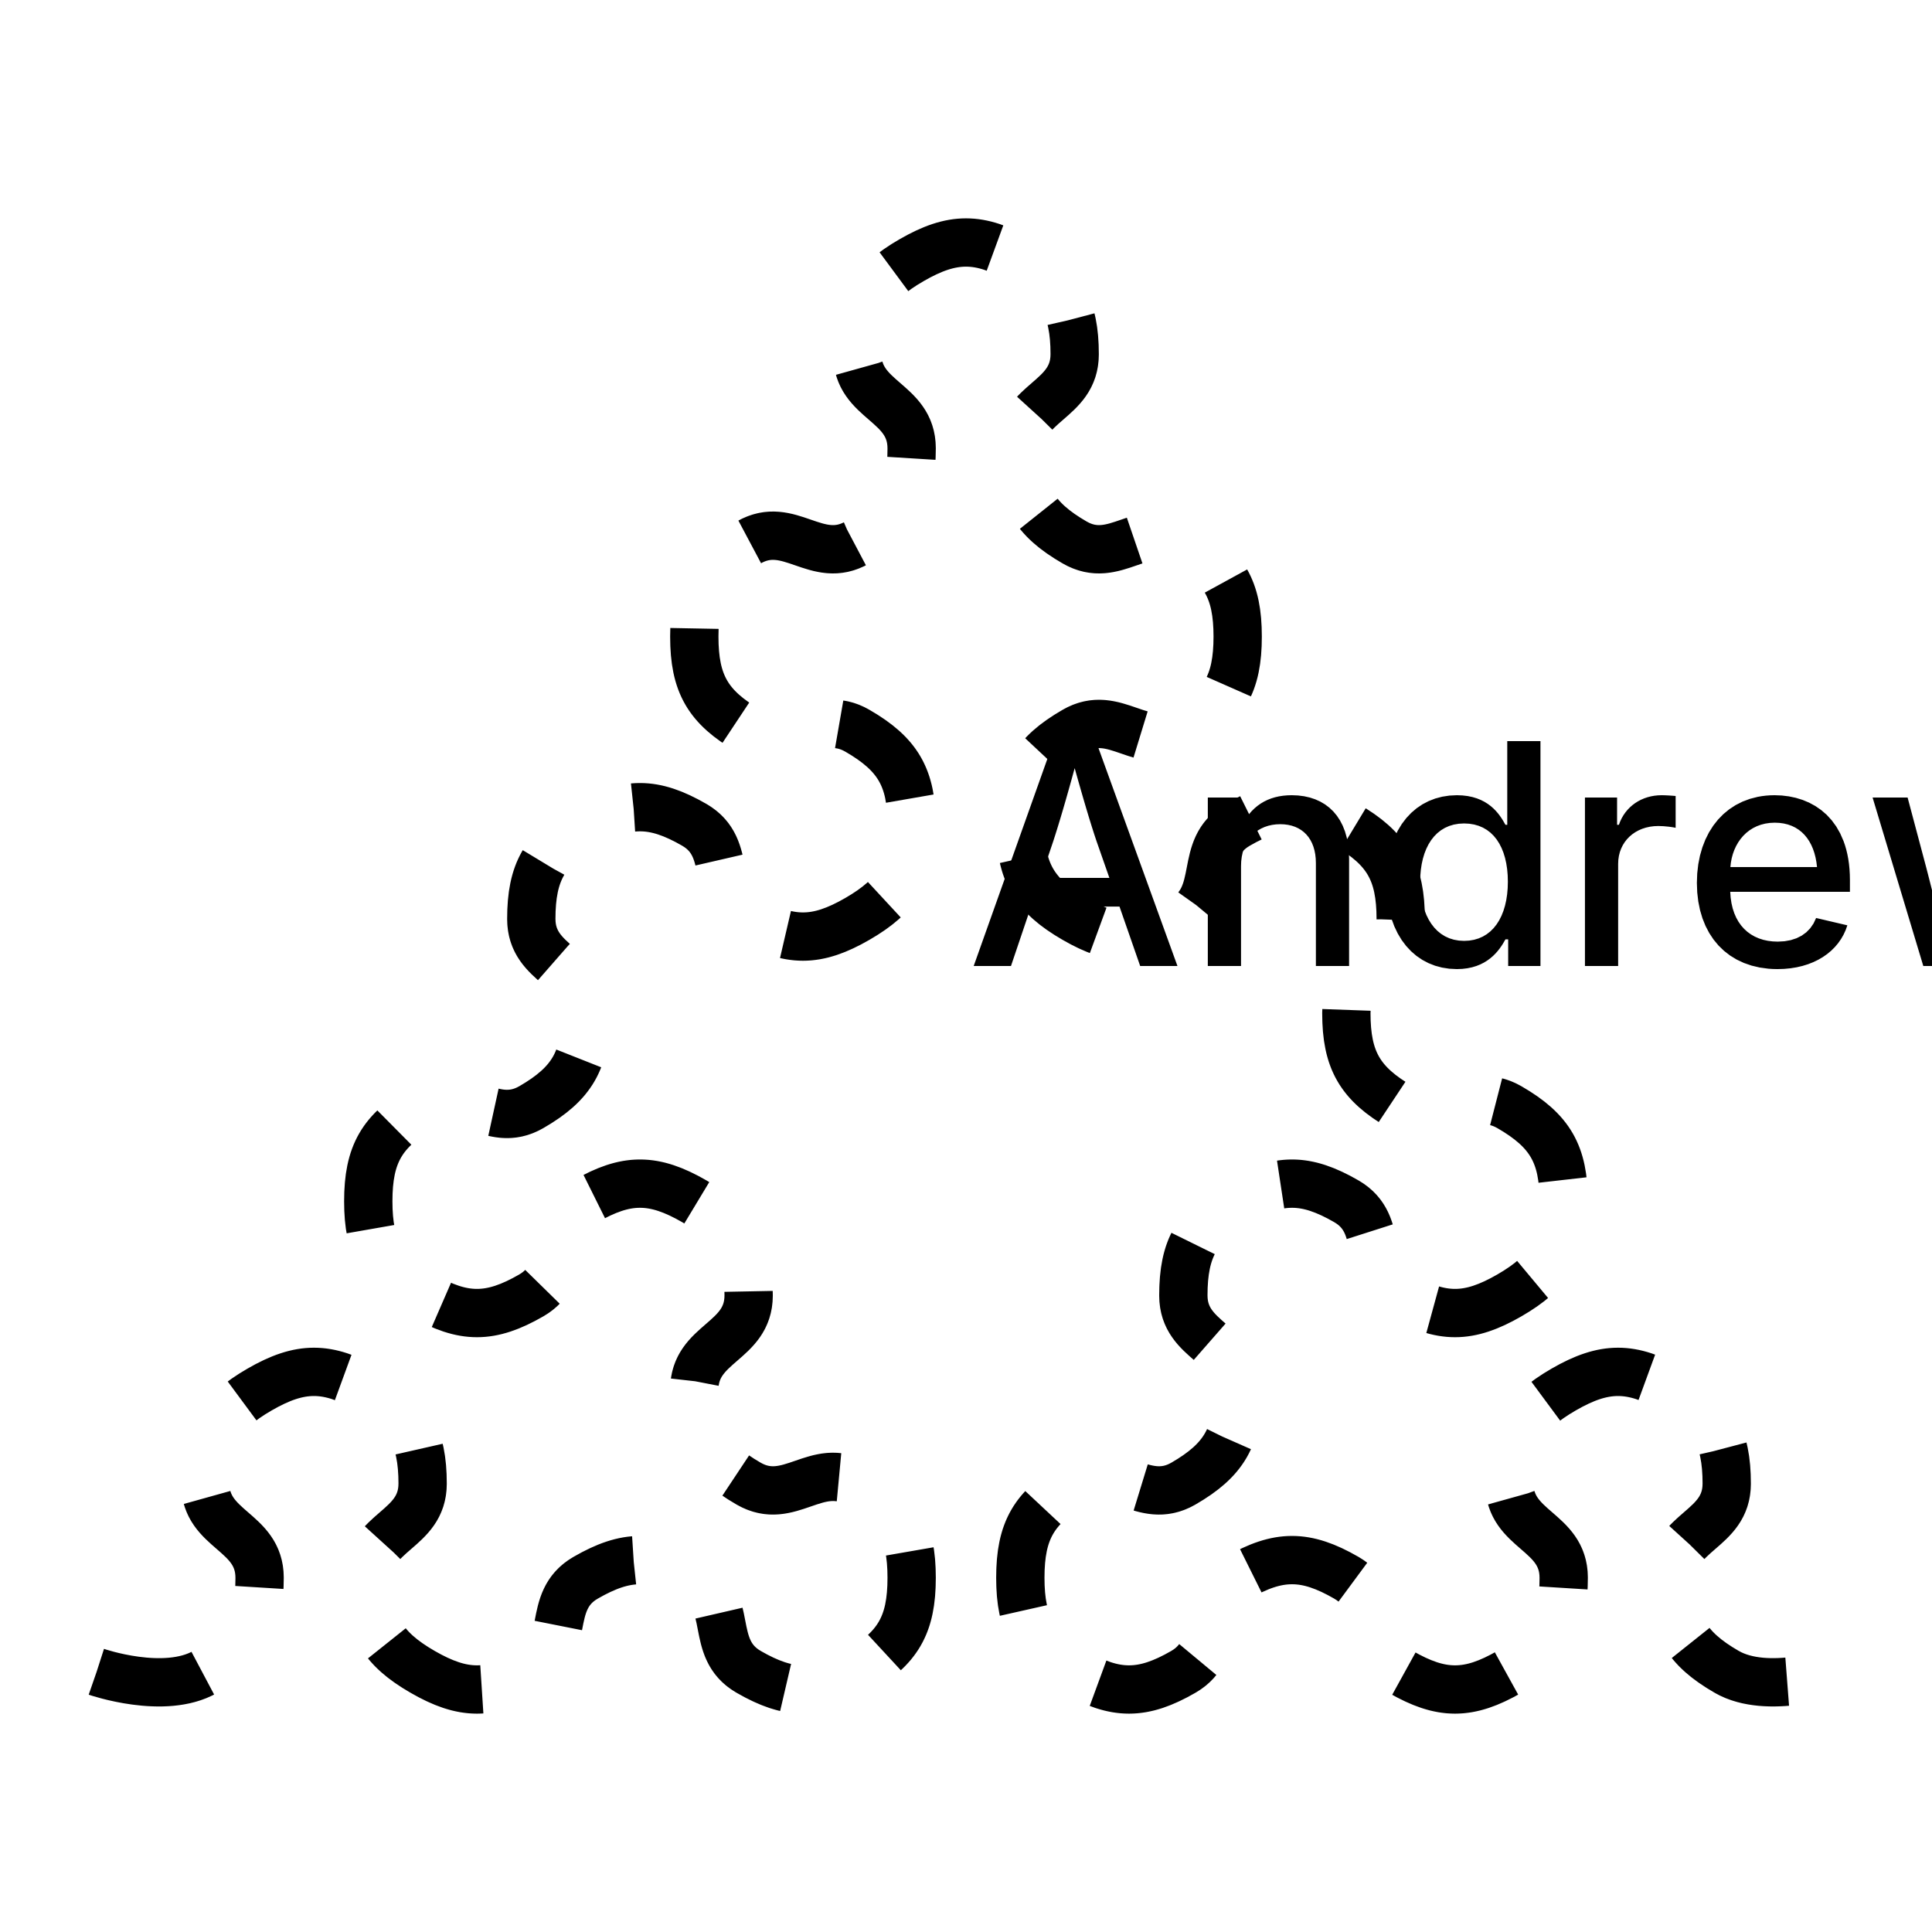 <?xml version="1.0" encoding="UTF-8"?>
<!DOCTYPE svg><svg data-animation-duration="2s" preserveAspectRatio="xMidYMid meet" version="1.1" viewBox="-50 -50 100 100" xmlns:xlink="http://www.w3.org/1999/xlink" xmlns="http://www.w3.org/2000/svg"><style>/* <![CDATA[ */ @keyframes svg-18-i-main-anim{0%{stroke-dashoffset:0}to{stroke-dashoffset:11.25%}}.svg-18-i-path{stroke:#000;stroke-width:2.5;fill:none;stroke-dasharray:5.625%,5.625%;animation:svg-18-i-main-anim 2s linear infinite} /* ]]> */</style><path class="svg-18-i-path" d="M -45,36.535 C -45,36.535 -41.484,37.753 -39.375,36.535 S -36.563,34.1 -36.563,31.664 S -39.375,29.228 -39.375,26.793 S -38.672,23.139 -36.563,21.921 S -33.047,20.703 -30.938,21.921 S -28.125,24.357 -28.125,26.793 S -30.938,29.228 -30.938,31.664 S -30.234,35.318 -28.125,36.535 S -24.609,37.753 -22.5,36.535 S -21.797,32.882 -19.688,31.664 S -16.172,30.446 -14.063,31.664 S -13.359,35.318 -11.25,36.535 S -7.734,37.753 -5.625,36.535 S -2.813,34.1 -2.813,31.664 S -3.516,28.01 -5.625,26.793 S -9.141,28.01 -11.25,26.793 S -14.063,24.357 -14.063,21.921 S -11.25,19.486 -11.25,17.05 S -11.953,13.396 -14.063,12.178 S -17.578,10.961 -19.688,12.178 S -20.391,15.832 -22.5,17.05 S -26.016,18.268 -28.125,17.05 S -30.938,14.614 -30.938,12.178 S -30.234,8.525 -28.125,7.307 S -24.609,8.525 -22.5,7.307 S -19.688,4.871 -19.688,2.436 S -22.5,-0 -22.5,-2.436 S -21.797,-6.089 -19.688,-7.307 S -16.172,-8.525 -14.063,-7.307 S -13.359,-3.654 -11.25,-2.436 S -7.734,-1.218 -5.625,-2.436 S -2.813,-4.871 -2.813,-7.307 S -3.516,-10.961 -5.625,-12.179 S -9.141,-10.961 -11.25,-12.179 S -14.063,-14.614 -14.063,-17.05 S -13.359,-20.703 -11.25,-21.921 S -7.734,-20.703 -5.625,-21.921 S -2.813,-24.357 -2.813,-26.793 S -5.625,-29.228 -5.625,-31.664 S -4.922,-35.318 -2.813,-36.535 S 0.703,-37.753 2.812,-36.535 S 5.625,-34.1 5.625,-31.664 S 2.812,-29.228 2.812,-26.793 S 3.516,-23.139 5.625,-21.921 S 9.141,-23.139 11.25,-21.921 S 14.062,-19.486 14.062,-17.05 S 13.359,-13.396 11.25,-12.178 S 7.734,-13.396 5.625,-12.178 S 2.812,-9.743 2.812,-7.307 S 3.516,-3.654 5.625,-2.436 S 9.141,-1.218 11.25,-2.436 S 11.953,-6.089 14.062,-7.307 S 17.578,-8.525 19.687,-7.307 S 22.5,-4.871 22.5,-2.436 S 19.687,-0 19.687,2.436 S 20.391,6.089 22.5,7.307 S 26.016,6.089 28.125,7.307 S 30.937,9.743 30.937,12.178 S 30.234,15.832 28.125,17.05 S 24.609,18.268 22.5,17.05 S 21.797,13.396 19.687,12.178 S 16.172,10.961 14.062,12.178 S 11.25,14.614 11.25,17.05 S 14.062,19.486 14.062,21.921 S 13.359,25.575 11.25,26.793 S 7.734,25.575 5.625,26.793 S 2.812,29.228 2.812,31.664 S 3.516,35.318 5.625,36.535 S 9.141,37.753 11.25,36.535 S 11.953,32.882 14.062,31.664 S 17.578,30.446 19.687,31.664 S 20.391,35.318 22.5,36.535 S 26.016,37.753 28.125,36.535 S 30.937,34.1 30.937,31.664 S 28.125,29.228 28.125,26.793 S 28.828,23.139 30.937,21.921 S 34.453,20.703 36.562,21.921 S 39.375,24.357 39.375,26.793 S 36.562,29.228 36.562,31.664 S 37.266,35.318 39.375,36.535 S 45,36.535 45,36.535"/><title>ANIMATION 18 - VARIATION I</title><desc><p>Created by <a href="http://andrew.wang-hoyer.com" target="_blank" rel="noopener">Andrew Wang-Hoyer</a>.</p></desc></svg>
